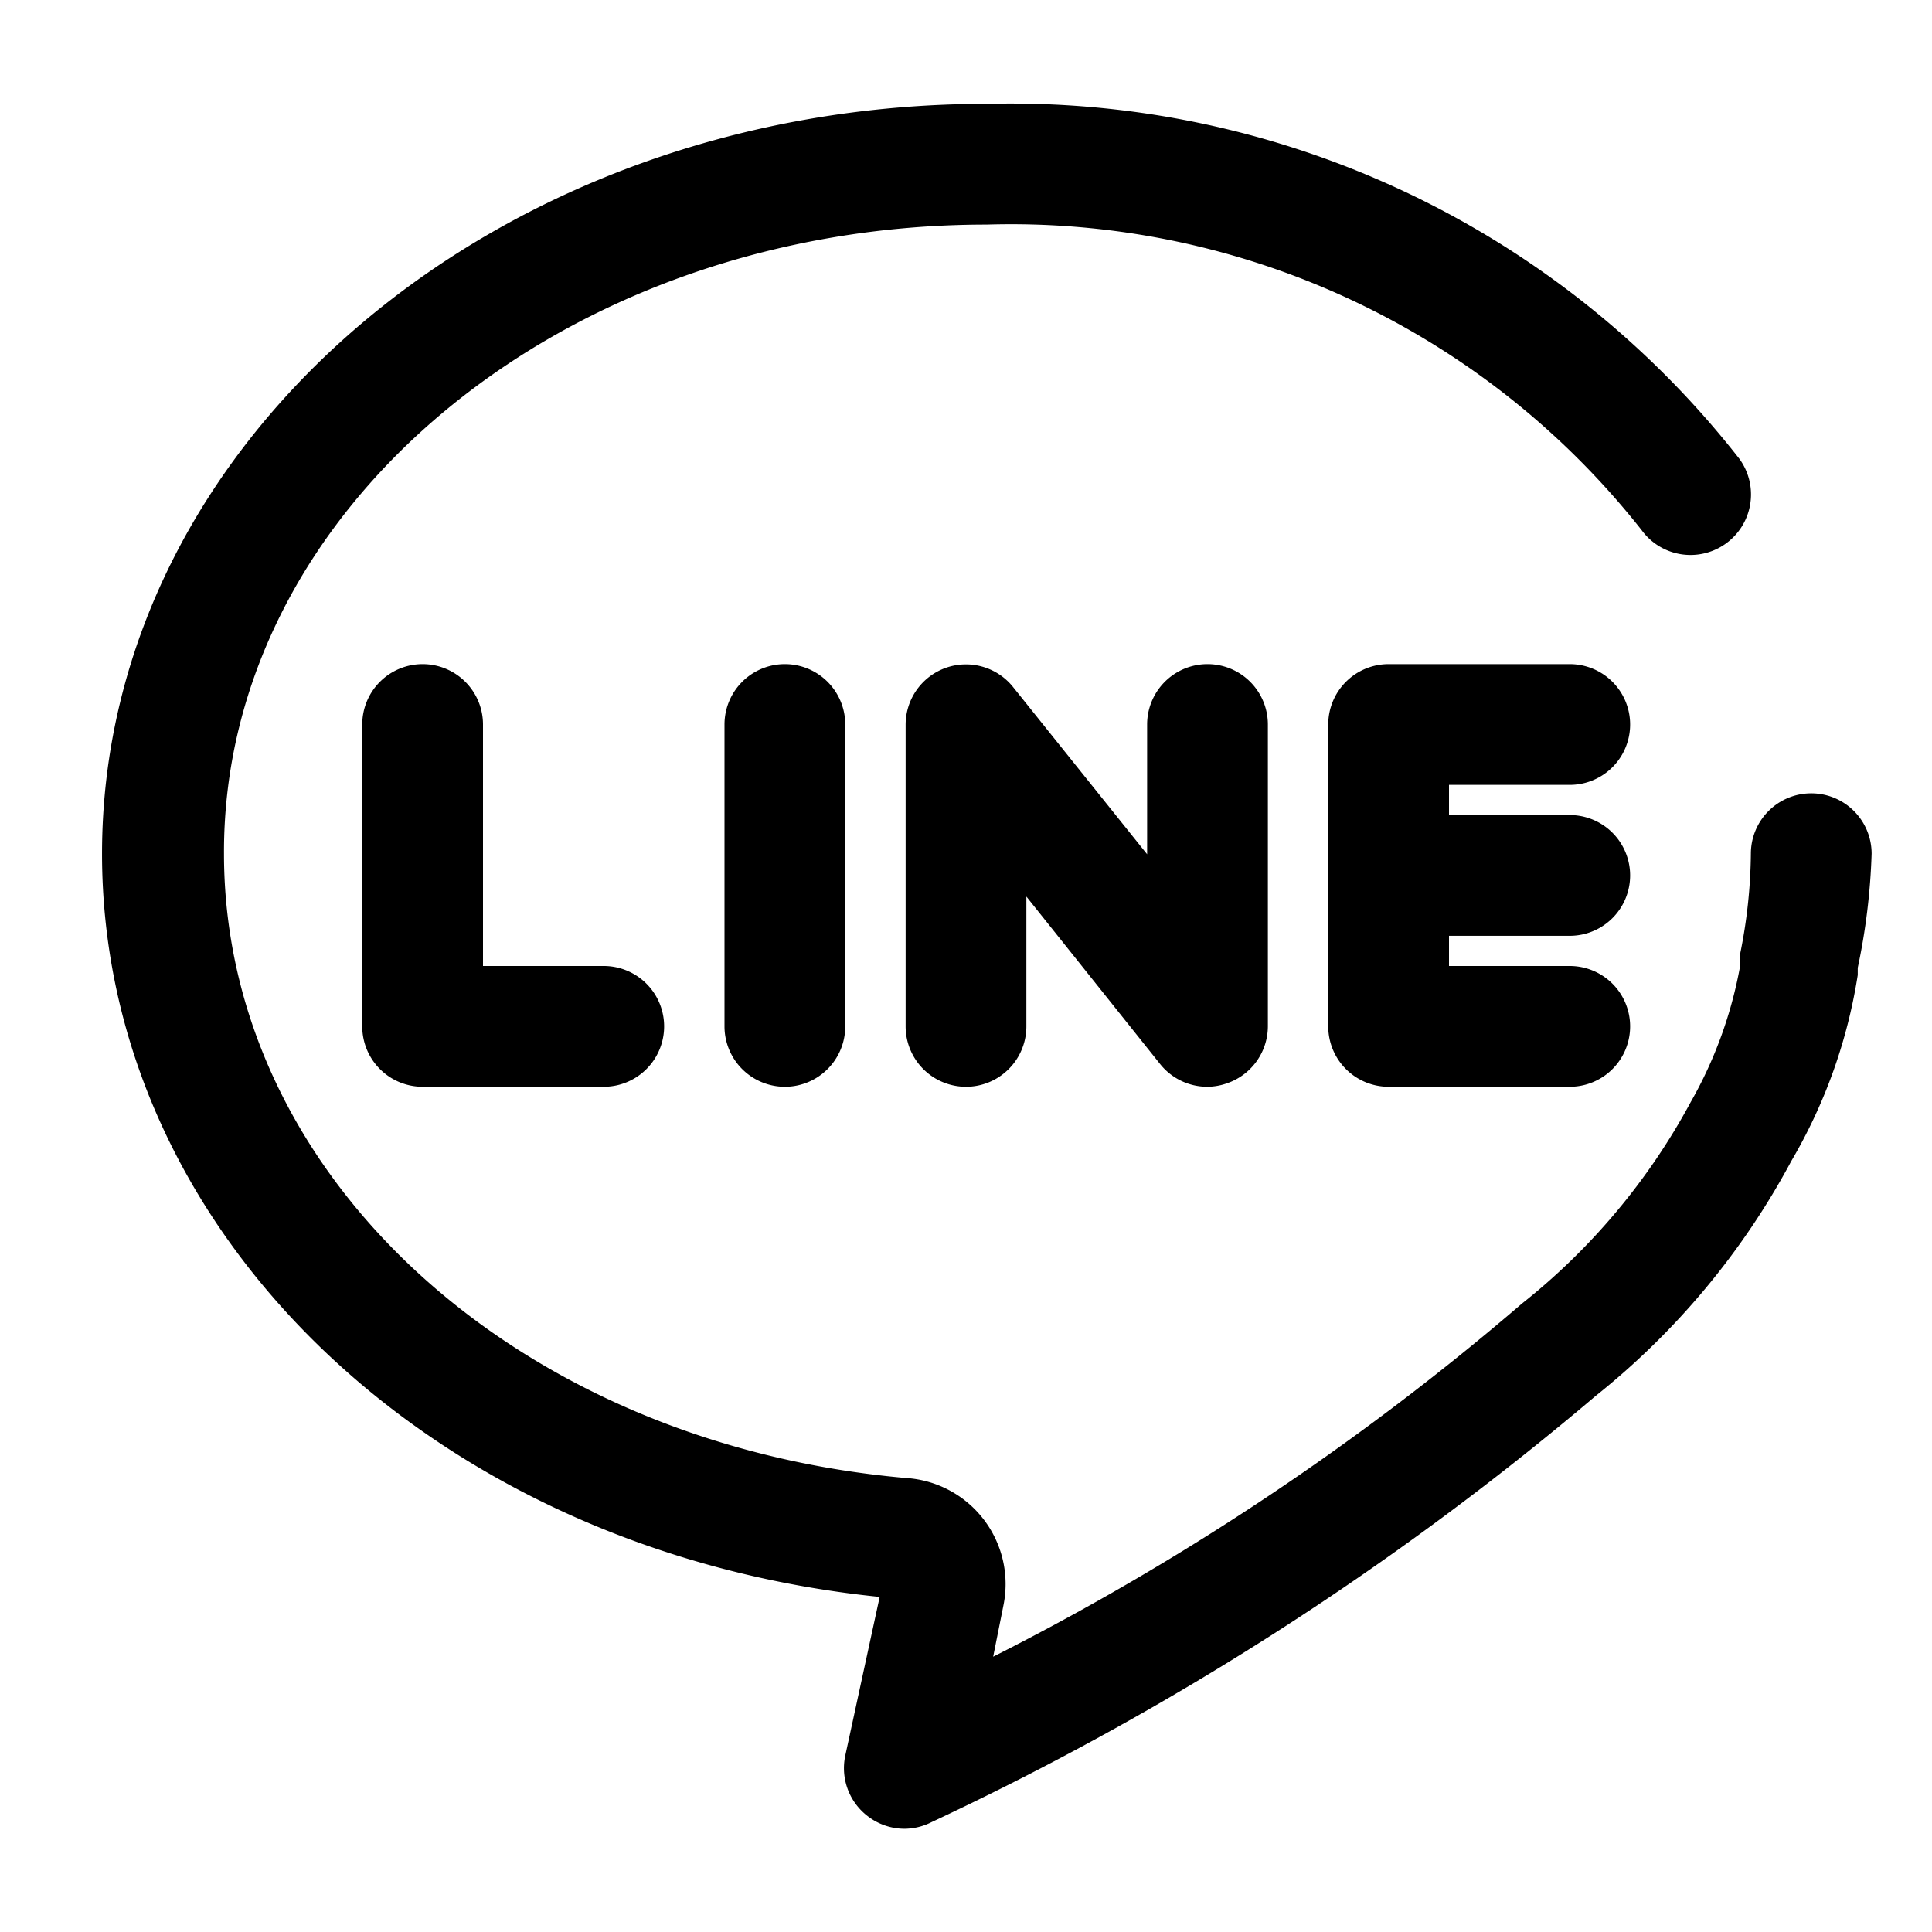<?xml version="1.0" ?><svg viewBox="0 0 32 32" xmlns="http://www.w3.org/2000/svg"><title/><g data-name="line chat chatting message" id="line_chat_chatting_message"><path d="M30,13.14a1,1,0,0,0-1,1,8.66,8.66,0,0,1-.18,1.67,1.36,1.36,0,0,0,0,.2A7.1,7.1,0,0,1,28,18.26a10.77,10.77,0,0,1-2.79,3.33,43.64,43.64,0,0,1-8.76,5.85l.17-.85A1.76,1.76,0,0,0,15,24.48c-6.44-.57-11.29-5-11.29-10.34C3.69,8.4,9.37,3.72,16.34,3.72A13.3,13.3,0,0,1,27.19,8.78,1,1,0,0,0,28.81,7.6,15.32,15.32,0,0,0,16.34,1.72C8.26,1.72,1.69,7.29,1.69,14.14c0,6.3,5.52,11.56,12.88,12.31L14,29.08a1,1,0,0,0,.37,1,1,1,0,0,0,.61.21,1,1,0,0,0,.45-.11,49.34,49.34,0,0,0,11-7.06,12.55,12.55,0,0,0,3.24-3.89,8.75,8.75,0,0,0,1.1-3.08s0-.08,0-.12A10.64,10.64,0,0,0,31,14.14,1,1,0,0,0,30,13.14Z"/><path d="M7,11a1,1,0,0,0-1,1v5a1,1,0,0,0,1,1h3a1,1,0,0,0,0-2H8V12A1,1,0,0,0,7,11Z"/><path d="M12,12v5a1,1,0,0,0,2,0V12a1,1,0,0,0-2,0Z"/><path d="M19,12v2.15l-2.22-2.77a1,1,0,0,0-1.11-.32A1,1,0,0,0,15,12v5a1,1,0,0,0,2,0V14.85l2.22,2.78A1,1,0,0,0,20,18a1,1,0,0,0,.33-.06A1,1,0,0,0,21,17V12a1,1,0,0,0-2,0Z"/><path d="M26,13a1,1,0,0,0,0-2H23a1,1,0,0,0-1,1v5a1,1,0,0,0,1,1h3a1,1,0,0,0,0-2H24v-.5h2a1,1,0,0,0,0-2H24V13Z"/></g></svg>